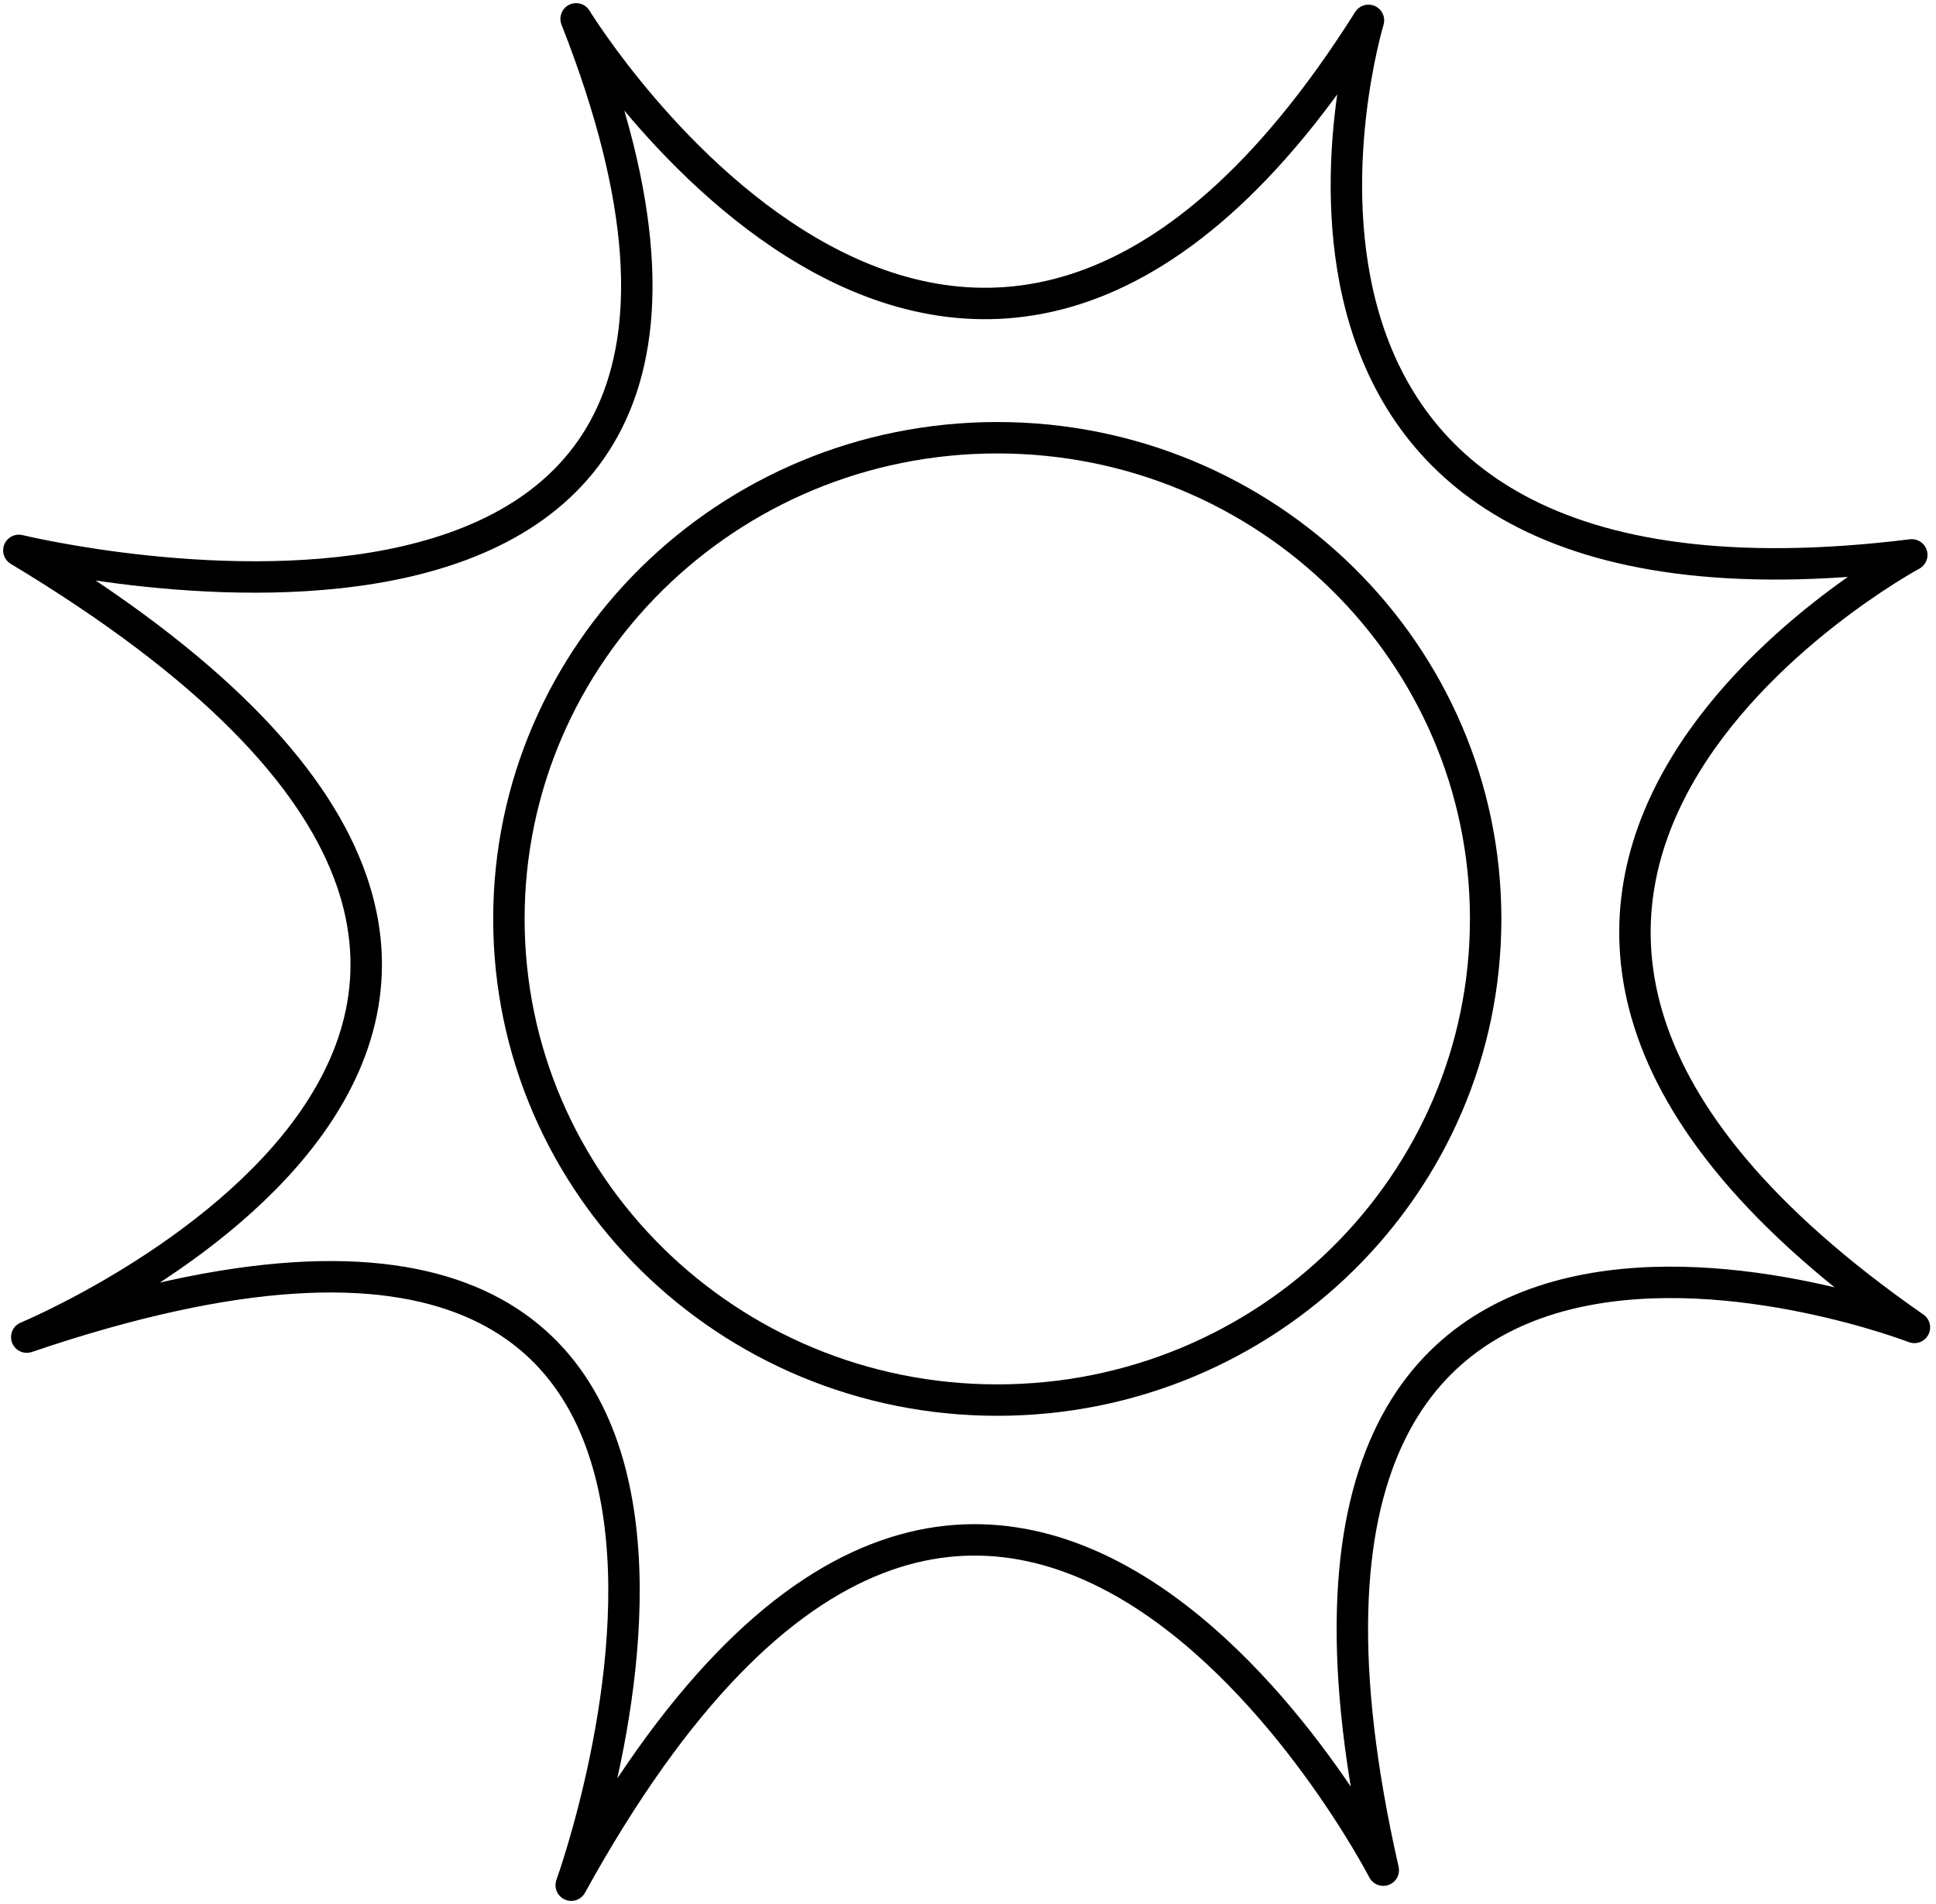 <svg width="308" height="303" viewBox="0 0 308 303" fill="none" xmlns="http://www.w3.org/2000/svg">
<path fill-rule="evenodd" clip-rule="evenodd" d="M91.656 3C91.656 3 153.763 104.741 217.711 3.241C217.711 3.241 187.519 102.717 304.147 88.289C304.147 88.289 204.776 141.819 304.565 211.209C304.565 211.209 190.403 167.124 220.065 297.565C220.065 297.565 158.235 177.744 90.874 299.955C90.874 299.955 139.145 166.929 4.256 212.751C4.256 212.751 126.605 161.954 3 87.573C3 87.573 137.904 120.438 91.656 3Z" stroke="black" stroke-width="5" stroke-miterlimit="1.5" stroke-linecap="round" stroke-linejoin="round"/>
<path d="M158.658 222.77C201.569 222.77 236.355 188.493 236.355 146.209C236.355 103.926 201.569 69.648 158.658 69.648C115.747 69.648 80.962 103.926 80.962 146.209C80.962 188.493 115.747 222.77 158.658 222.77Z" stroke="black" stroke-width="5" stroke-miterlimit="1.5" stroke-linecap="round" stroke-linejoin="round"/>
</svg>
